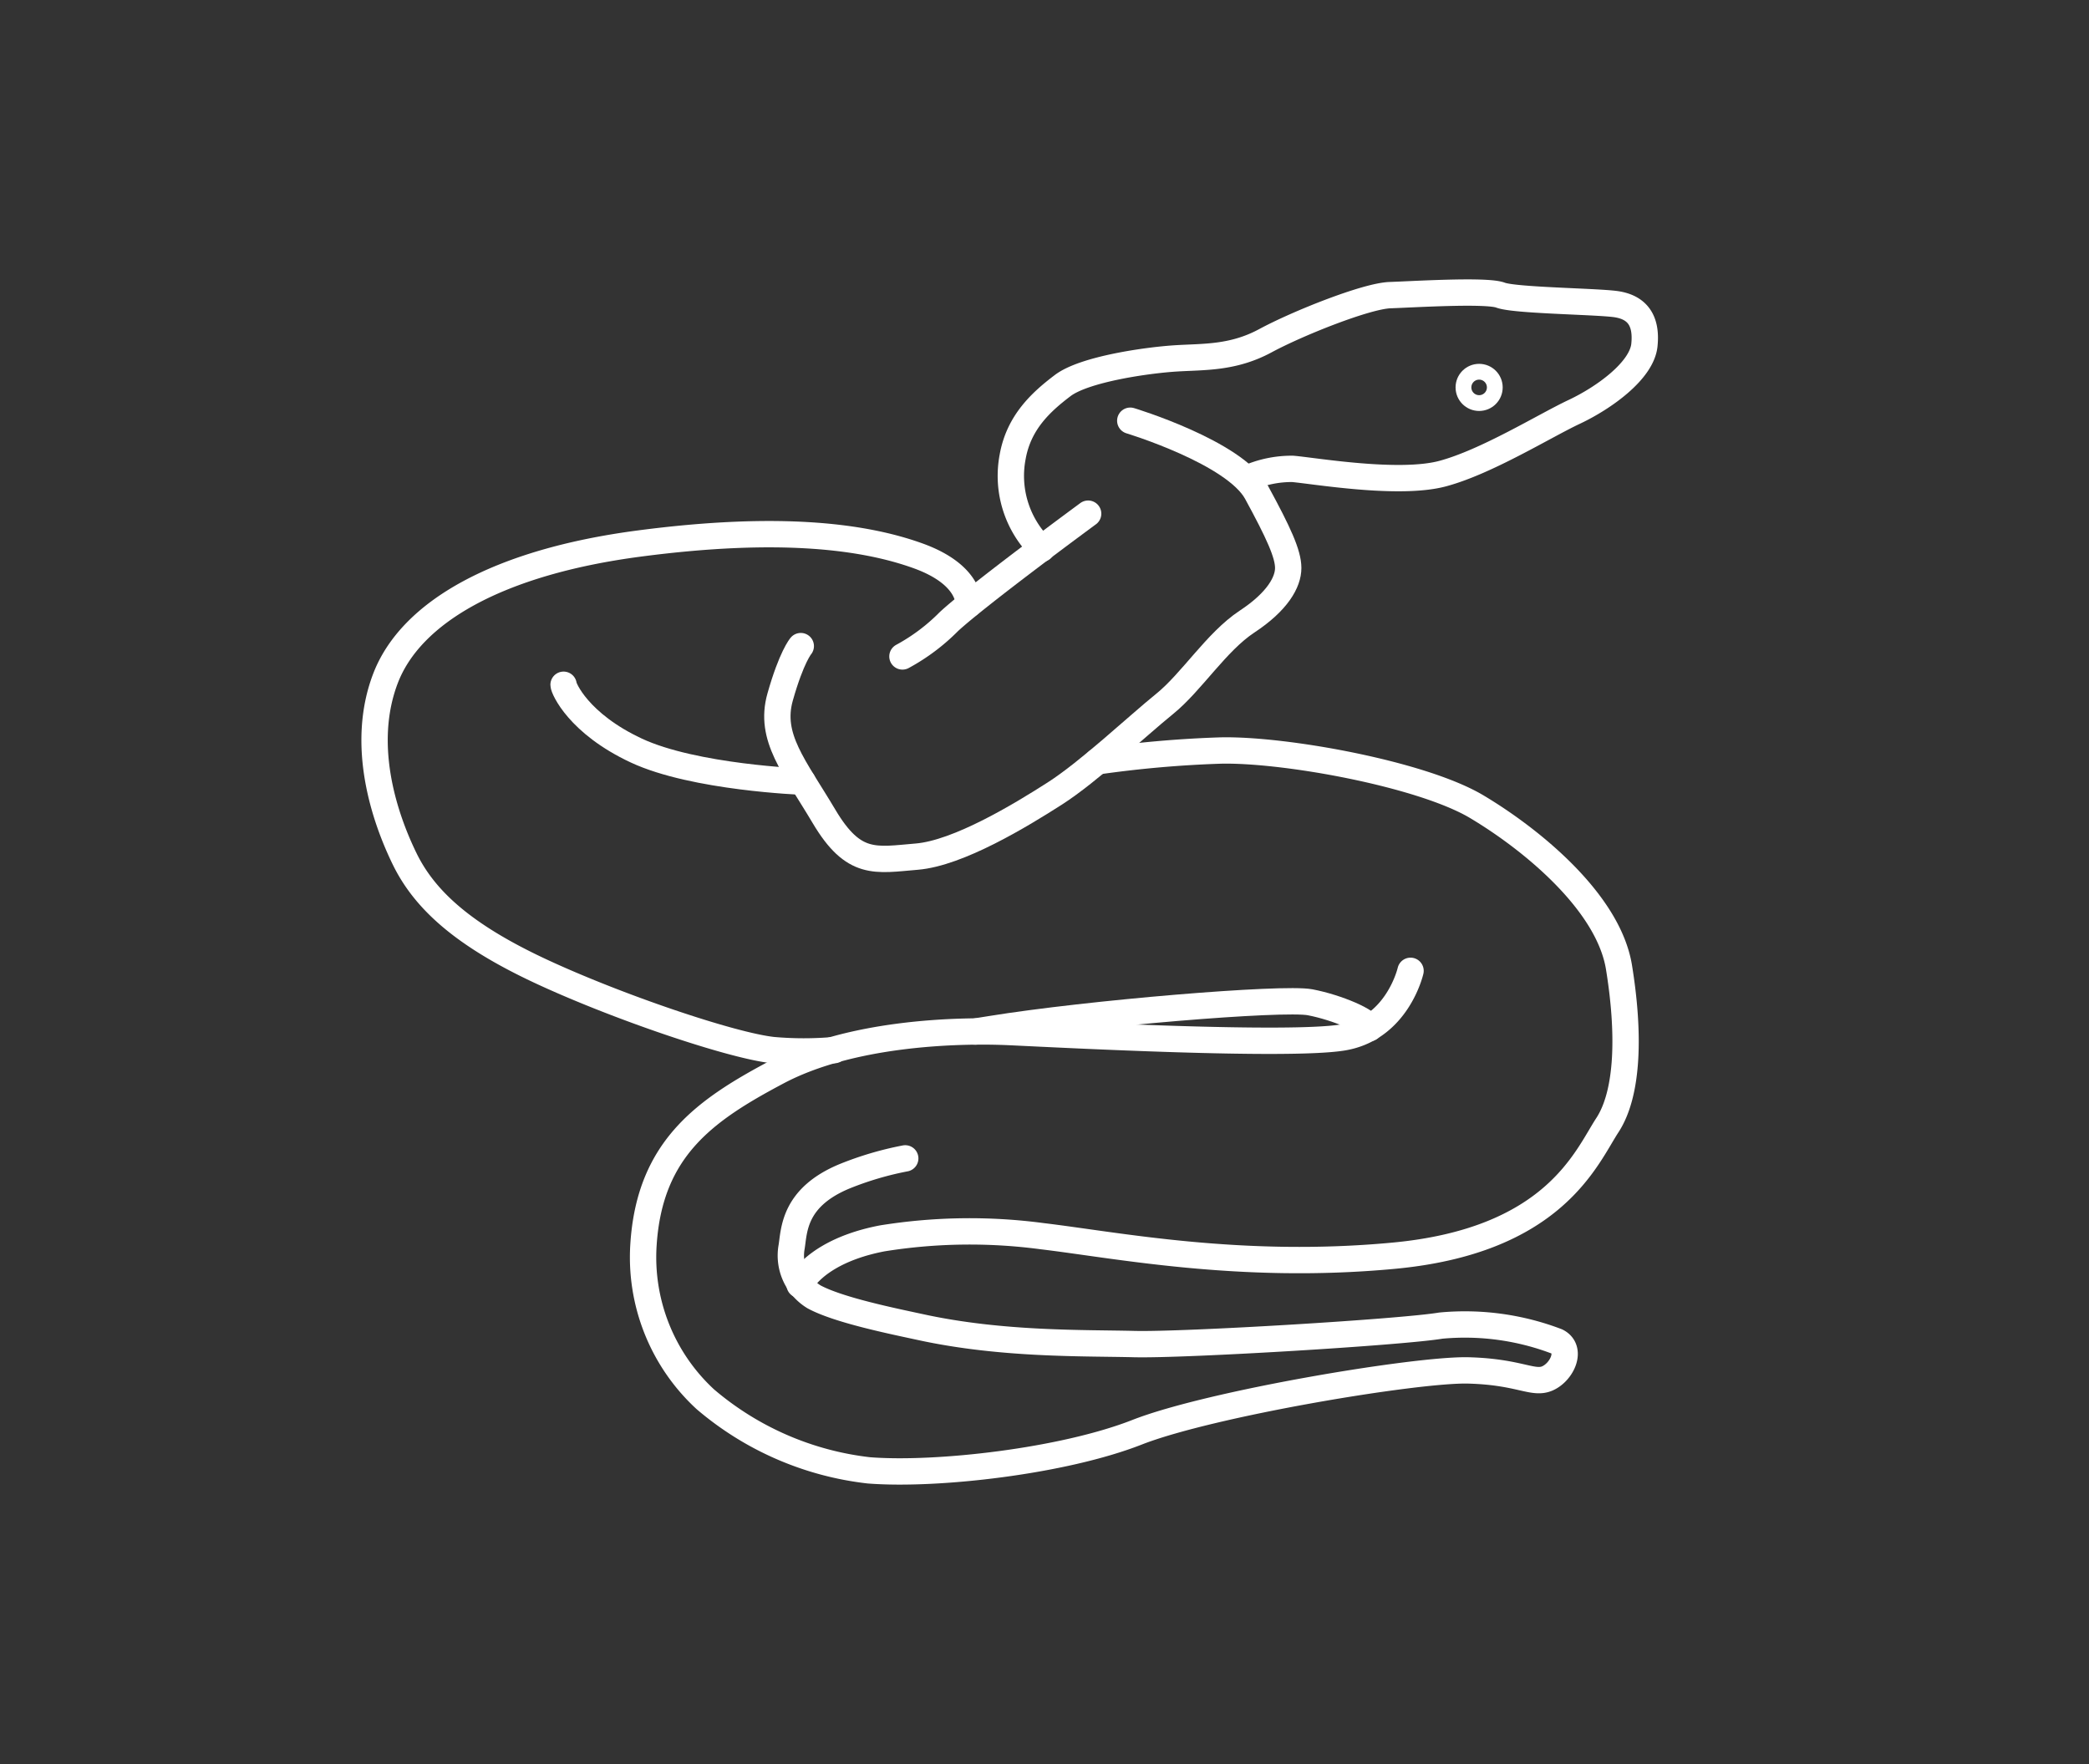 <svg xmlns="http://www.w3.org/2000/svg" viewBox="0 0 180 152"><rect x="0" y="0" width="180" height="152" fill="#333333" stroke="none"/><defs><style>.cls-1,.cls-2,.cls-3{fill:none;}.cls-2,.cls-3{stroke:#fff;stroke-linecap:round;stroke-linejoin:round;}.cls-2{stroke-width:2.27px;}.cls-3{stroke-width:1.36px;}</style></defs><title>1</title><g id="Layer_2" data-name="Layer 2"><rect class="cls-1" width="180" height="152"/><path class="cls-2" d="M107.45,41.23a9.31,9.31,0,0,1,3.93-.83c1.81.15,9.14,1.42,12.92.41s8.77-4.11,11.34-5.32,5.82-3.55,6.05-5.75-.68-3.32-2.57-3.55-8.62-.3-9.83-.76-7.48-.07-9.52,0-7.94,2.42-10.74,3.93-5.29,1.37-7.71,1.52-7.86.91-9.75,2.34-3.78,3.18-4.31,6.12a8.74,8.74,0,0,0,2.5,7.94"/><path class="cls-2" d="M97.39,36.25s9,2.72,10.89,6.19,2.72,5.29,2.72,6.5-.91,2.88-3.55,4.62-4.77,5.21-7.11,7.1-6.5,5.82-9.45,7.71S82.58,73.51,79,73.81s-5.44.84-8-3.47-4.76-6.81-3.78-10.28S69,55.67,69,55.67"/><path class="cls-2" d="M93.76,44.26s-9.52,7-12,9.3a17,17,0,0,1-4,3"/><path class="cls-2" d="M84.05,88.88l1.32-.21c8.39-1.36,25.18-2.76,27.52-2.31S118,88,118,88.59"/><path class="cls-2" d="M83.46,52.09s.25-2.54-4.36-4.2-11.87-2.65-24-1.06S35.4,52.72,33.21,58.47s-.07,12,1.66,15.54,5.07,6.56,11.65,9.64,16.55,6.46,20.1,6.83a30.12,30.12,0,0,0,5.27,0"/><path class="cls-2" d="M69.16,67.35S59.82,67,54.83,64.67,48.56,59.3,48.56,59"/><path class="cls-2" d="M121.54,83.65s-1.13,5-5.89,5.75S92,89.16,87.1,88.93,73.21,89.05,67,92.34s-11,6.58-11.55,14.85a16.64,16.64,0,0,0,5.33,13.38,26.28,26.28,0,0,0,14.08,6.12c5.87.46,16.76-.79,23.11-3.28s24.15-5.45,28.57-5.33,5.56,1.24,6.81.68,2.15-2.5.79-3.18a22.21,22.21,0,0,0-10-1.36c-3.4.57-22.11,1.7-26.42,1.59s-11.36.07-18.39-1.46c-2.41-.52-7.09-1.47-9.19-2.61a4.17,4.17,0,0,1-1.93-4.3c.23-1.42.16-4.29,4.62-6.11A27.84,27.84,0,0,1,78,99.81"/><path class="cls-2" d="M94.56,65.6a96.78,96.78,0,0,1,10.54-.93c5.45-.15,17.39,2,22.15,4.84s11.34,8.24,12.25,13.83.83,10.81-1,13.61-4.6,10-18.56,11.26c-13.13,1.21-23.78-.94-30.17-1.7a47.38,47.38,0,0,0-13.74.19c-3.68.7-6.11,2.25-7.13,4"/><circle class="cls-3" cx="127.45" cy="33.38" r="1.35"/></g></svg>